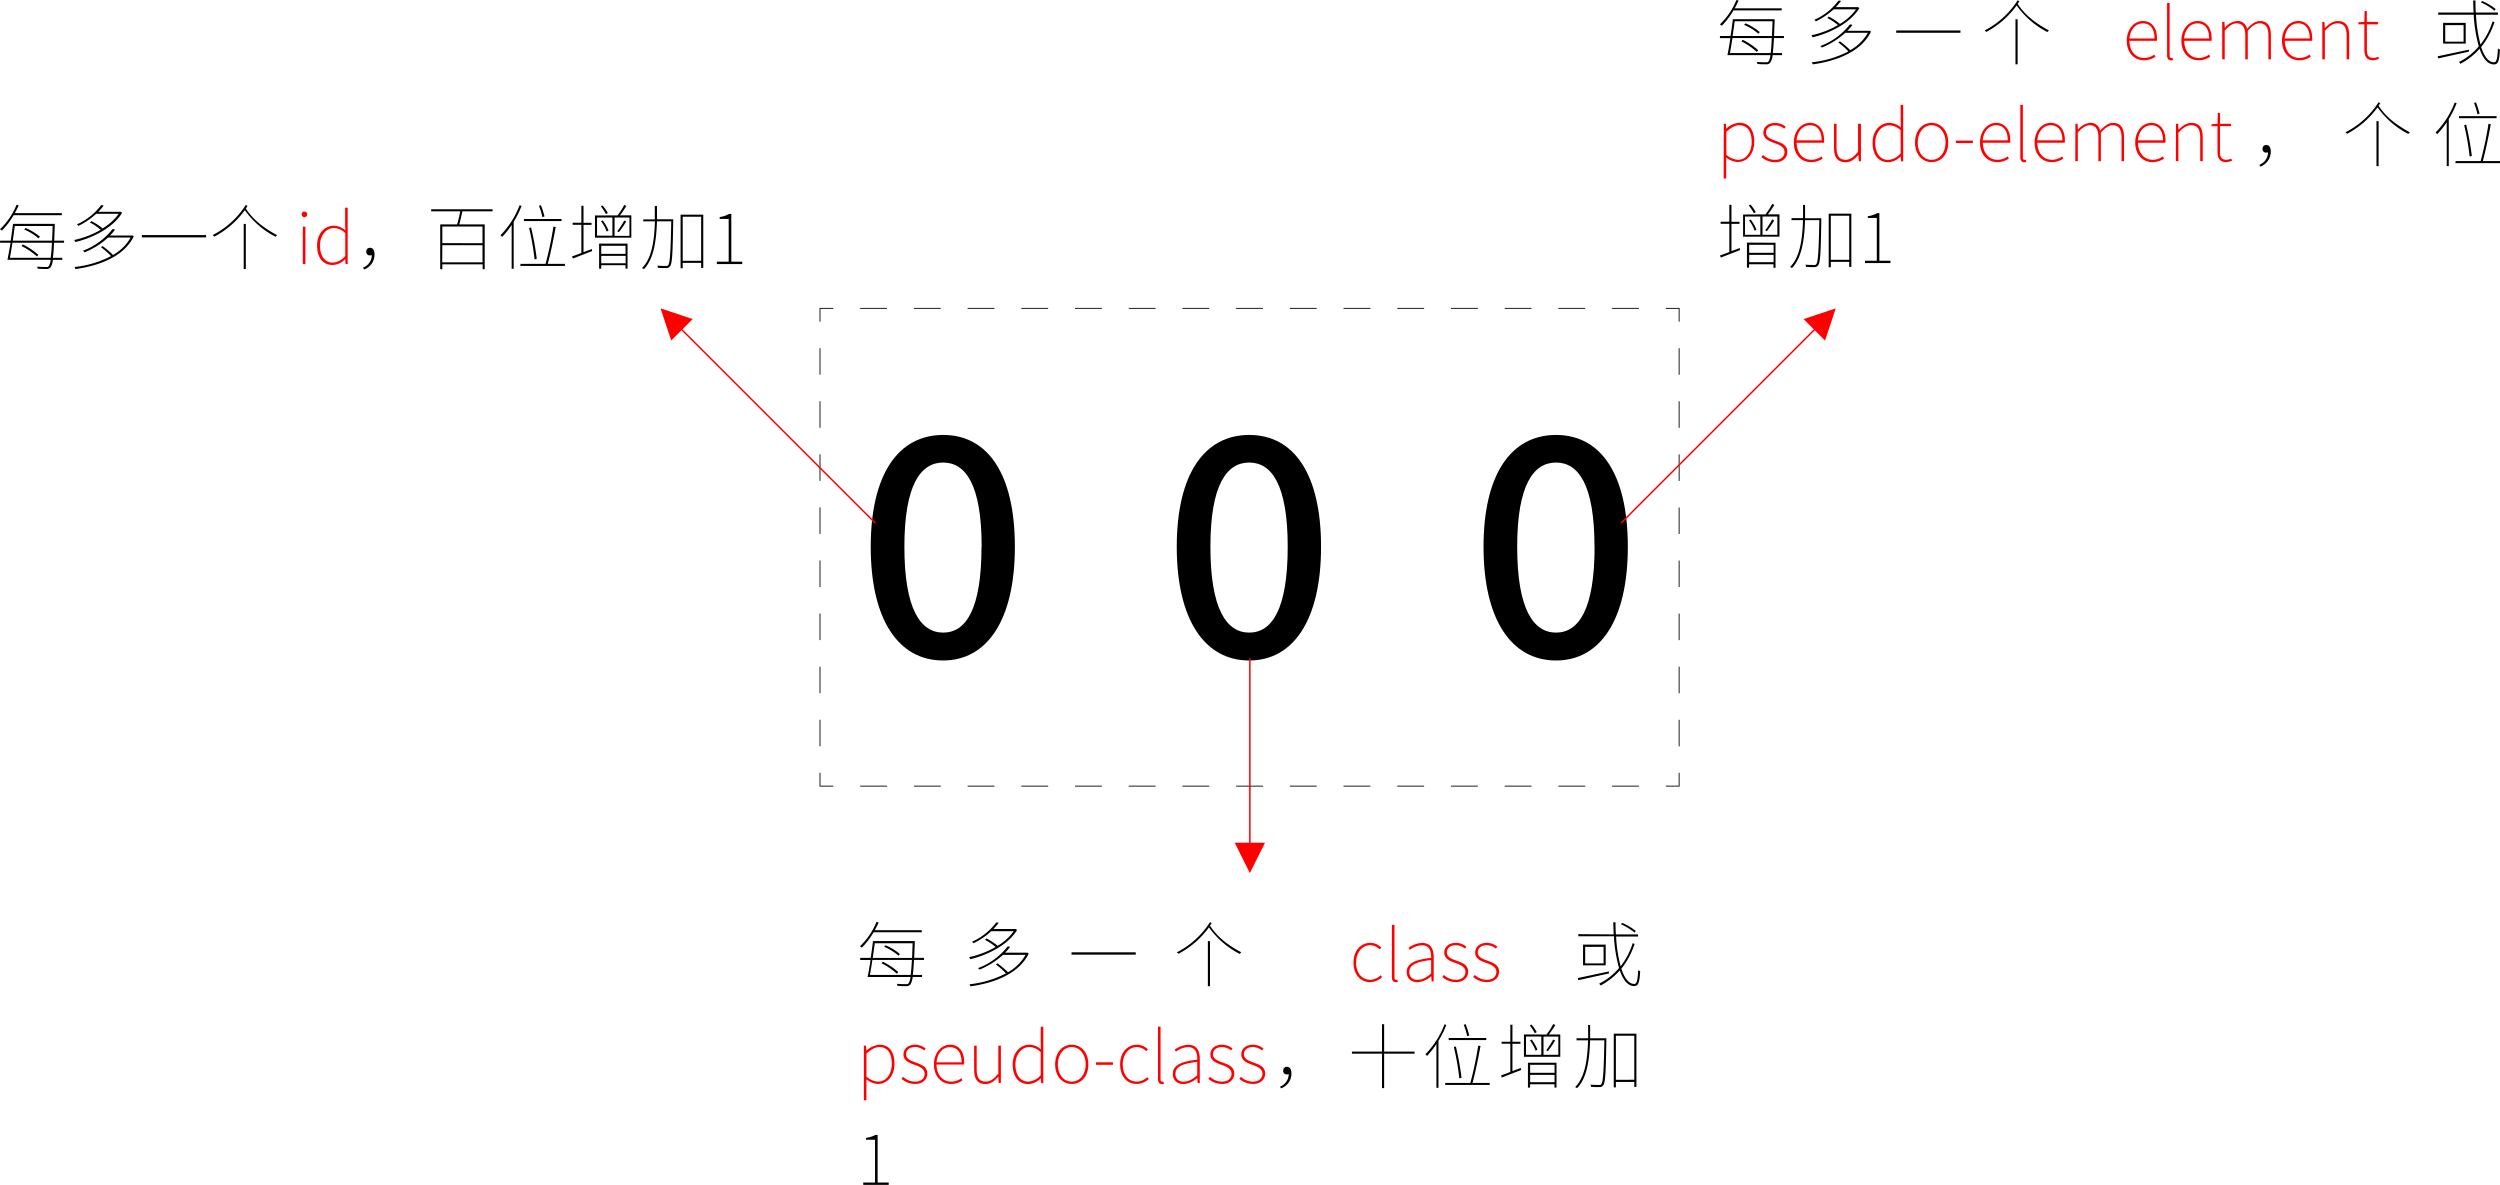 <svg id="图层_1" data-name="图层 1" xmlns="http://www.w3.org/2000/svg" viewBox="0 0 797.81 378.12"><defs><style>.cls-1,.cls-2,.cls-3,.cls-4{fill:none;}.cls-1,.cls-2,.cls-3{stroke:#000;stroke-miterlimit:10;stroke-width:0.28px;}.cls-2{stroke-dasharray:8.57 8.57;}.cls-3{stroke-dasharray:8.47 8.47;}.cls-4{stroke:red;stroke-miterlimit:8;stroke-width:0.48px;}.cls-5,.cls-6{fill:red;}.cls-5{fill-rule:evenodd;}</style></defs><title>CSS优先级计算规则</title><polyline class="cls-1" points="261.68 102.66 261.68 98.4 265.93 98.4"/><line class="cls-2" x1="274.5" y1="98.4" x2="527.32" y2="98.4"/><polyline class="cls-1" points="531.6 98.4 535.85 98.4 535.85 102.66"/><line class="cls-3" x1="535.85" y1="111.12" x2="535.85" y2="242.39"/><polyline class="cls-1" points="535.85 246.62 535.85 250.87 531.6 250.87"/><line class="cls-2" x1="523.03" y1="250.87" x2="270.22" y2="250.87"/><polyline class="cls-1" points="265.93 250.87 261.68 250.87 261.68 246.62"/><line class="cls-3" x1="261.68" y1="238.15" x2="261.68" y2="106.89"/><path d="M279,175.49c0-23.31,8.9-35.7,23.12-35.7S325,152.18,325,175.49s-8.81,36.28-22.93,36.28S279,198.9,279,175.49Zm35.4,0c0-19.83-5.12-26.89-12.28-26.89s-12.38,7.06-12.38,26.89,5.12,27.38,12.38,27.38S314.35,195.42,314.35,175.49Z" transform="translate(-1.13 -0.99)"/><path d="M376.66,175.49c0-23.31,8.9-35.7,23.12-35.7s22.93,12.39,22.93,35.7-8.81,36.28-22.93,36.28S376.66,198.9,376.66,175.49Zm35.41,0c0-19.83-5.13-26.89-12.29-26.89s-12.38,7.06-12.38,26.89,5.12,27.38,12.38,27.38S412.07,195.42,412.07,175.49Z" transform="translate(-1.13 -0.99)"/><path d="M474.56,175.49c0-23.31,8.9-35.7,23.13-35.7s22.92,12.39,22.92,35.7-8.8,36.28-22.92,36.28S474.56,198.9,474.56,175.49Zm35.41,0c0-19.83-5.13-26.89-12.28-26.89s-12.39,7.06-12.39,26.89,5.13,27.38,12.39,27.38S510,195.42,510,175.49Z" transform="translate(-1.13 -0.99)"/><line class="cls-4" x1="398.86" y1="210.05" x2="398.86" y2="270.54"/><polygon class="cls-5" points="403.7 268.93 398.86 278.61 394.03 268.93 403.7 268.93 403.7 268.93"/><path d="M7.09,66.5A22.72,22.72,0,0,1,5.86,69h15v.66H5.48a24.26,24.26,0,0,1-3.74,4.91c-.13-.09-.43-.32-.61-.43a22.59,22.59,0,0,0,5.28-7.79ZM4.55,77.8c.27-1.88.54-3.8.73-5.37H18.61s0,.37,0,.5l-.18,4.87h3.15v.66h-3.2c-.09,2.08-.22,3.64-.36,4.8H21v.65h-3a5.33,5.33,0,0,1-.72,2.38,1.59,1.59,0,0,1-1.34.54c-.59,0-1.72,0-2.8-.11a1.69,1.69,0,0,0-.19-.63c1.27.09,2.47.11,2.9.11s.64,0,.84-.29a4.42,4.42,0,0,0,.61-2L4,83.89H3.51c.29-1.4.63-3.37,1-5.43H1.15V77.8Zm13.16.66H5.09c-.27,1.79-.54,3.48-.79,4.8h13C17.48,82.13,17.59,80.56,17.71,78.46ZM5.86,73.11,5.21,77.8H17.75l.18-4.69ZM8.42,79a21.77,21.77,0,0,1,4.92,3.29l-.41.56A22.14,22.14,0,0,0,8,79.5Zm.89-5.25a18.21,18.21,0,0,1,4.57,2.78l-.45.53a18.26,18.26,0,0,0-4.58-2.83Z" transform="translate(-1.13 -0.99)"/><path d="M34.21,66.59a18.31,18.31,0,0,1-1.7,2h7l.16,0,.43.31c-2.87,4.85-9.67,8.11-14.92,9.33a2.25,2.25,0,0,0-.39-.65,29.54,29.54,0,0,0,8.47-3.24A16.25,16.25,0,0,0,29.84,72l.45-.45a17.14,17.14,0,0,1,3.56,2.33A16.62,16.62,0,0,0,39,69.22H31.83a23.65,23.65,0,0,1-5.66,3.85,2.53,2.53,0,0,0-.5-.48,19.6,19.6,0,0,0,7.75-6.16Zm3.64,7.68a19.83,19.83,0,0,1-1.6,1.88h7l.16-.05.41.32c-3.15,6.52-11.24,9.42-18.6,10.44a2.48,2.48,0,0,0-.31-.66,32.65,32.65,0,0,0,11.66-3.49,24.55,24.55,0,0,0-3.24-2.85l.54-.34a28.07,28.07,0,0,1,3.33,2.83,14.69,14.69,0,0,0,5.62-5.55h-7.2a24.92,24.92,0,0,1-7.5,4.71A2.32,2.32,0,0,0,27.6,81a21.62,21.62,0,0,0,9.46-6.93Z" transform="translate(-1.13 -0.99)"/><path d="M66.9,76v.75H46.41V76Z" transform="translate(-1.13 -0.99)"/><path d="M80.12,66.7l-.54.84c2.24,3.47,5.54,6.12,10,8.49a2.06,2.06,0,0,0-.5.52,27.27,27.27,0,0,1-9.82-8.49,28.52,28.52,0,0,1-9.74,8.45A4,4,0,0,0,69,76a27.1,27.1,0,0,0,10.57-9.6Zm-.54,5.76V86.83H78.9V72.46Z" transform="translate(-1.13 -0.99)"/><path class="cls-6" d="M97.39,69.38a.81.81,0,0,1,.82-.86.89.89,0,1,1-.82.86Zm.38,3.94h.82V85.25h-.82Z" transform="translate(-1.13 -0.99)"/><path class="cls-6" d="M102.32,79.32c0-3.85,2.45-6.3,5.35-6.3a5.62,5.62,0,0,1,3.67,1.5l-.07-2.25v-5h.81v18h-.67l-.12-1.58h0a5.74,5.74,0,0,1-4,1.87C104.27,85.54,102.32,83.35,102.32,79.32Zm9,3.42V75.4a5.21,5.21,0,0,0-3.65-1.63c-2.51,0-4.43,2.47-4.43,5.55,0,3.26,1.49,5.48,4.14,5.48A5.7,5.7,0,0,0,111.27,82.74Z" transform="translate(-1.13 -0.99)"/><path d="M117,86.4a4.36,4.36,0,0,0,2.79-4,1.46,1.46,0,0,1-.54.09,1.09,1.09,0,0,1-1.23-1.2,1.13,1.13,0,0,1,1.2-1.22c.93,0,1.43.83,1.43,2.1A5.05,5.05,0,0,1,117.3,87Z" transform="translate(-1.13 -0.99)"/><path d="M147,72.61a38.81,38.81,0,0,0,1-4.18h-9.27v-.66h19.59v.66H148.7c-.3,1.35-.66,3-1,4.18h8.11V86.9h-.66V85.34H142.29V86.9h-.68V72.61Zm8.11,6V73.29H142.29v5.28Zm-12.86,6.09h12.86V79.23H142.29Z" transform="translate(-1.13 -0.99)"/><path d="M167.58,66.7a30.8,30.8,0,0,1-2.52,5.08v15h-.65v-14a25.21,25.21,0,0,1-3.06,3.82,2.79,2.79,0,0,0-.5-.54,27.54,27.54,0,0,0,6.09-9.56Zm7.65,18.5a108.88,108.88,0,0,0,2.51-11.91l.73.16c-.64,3.56-1.65,8.54-2.54,11.75h5.48v.66h-14.2V85.2Zm5.1-14.33v.66h-12v-.66Zm-9.72,2.7a89.73,89.73,0,0,1,1.81,10l-.7.2a79.23,79.23,0,0,0-1.74-10Zm3.13-7.11a28.42,28.42,0,0,1,1.15,3.6l-.66.22a24.38,24.38,0,0,0-1.11-3.62Z" transform="translate(-1.13 -0.99)"/><path d="M186.66,81.72v-9h-2.78v-.66h2.78V66.66h.68v5.43h2.56v.66h-2.56v8.7l2.65-1,.11.65-6.16,2.4-.25-.68C184.51,82.53,185.55,82.15,186.66,81.72Zm11.55-12a22.07,22.07,0,0,0,2.15-3.35l.66.34c-.61,1-1.38,2.15-2.06,3h3.64v7.13H191V69.76Zm-6.55,6.48h4.9V70.42h-4.9Zm9.74,2.53v8h-.65V85.63H193v1.09h-.68v-8Zm-8-12.18a12.28,12.28,0,0,1,1.7,2.42l-.61.34a16.26,16.26,0,0,0-1.63-2.51Zm.07,4.78a12.83,12.83,0,0,1,1.86,3.26l-.59.29a13.25,13.25,0,0,0-1.81-3.32ZM200.75,82V79.43H193V82ZM193,85h7.79V82.65H193Zm4.25-8.74H202V70.42h-4.74Zm3.72-4.58a30.42,30.42,0,0,1-2.34,3.4l-.52-.27a23.65,23.65,0,0,0,2.22-3.44Z" transform="translate(-1.13 -0.99)"/><path d="M210.79,66.73l0,4.23h5.18v.5c-.16,10.46-.31,13.59-1,14.49a1.35,1.35,0,0,1-1.24.59,24.09,24.09,0,0,1-2.65-.09,1.53,1.53,0,0,0-.2-.68c1.22.09,2.35.09,2.76.09a.72.72,0,0,0,.75-.29c.54-.7.77-4.06.95-13.95h-4.55c-.21,6.16-1,12-4.17,15.26a4.4,4.4,0,0,0-.61-.34c3.17-3.12,3.94-8.92,4.12-14.92H206.4V71h3.69c0-1.4,0-2.83,0-4.23Zm14.77,2.76v17h-.68V84.87H219v1.74h-.68V69.49Zm-.68,14.72V70.15H219V84.21Z" transform="translate(-1.13 -0.99)"/><path d="M229.89,84.5h3.78V70.85H230.8v-.59a8.57,8.57,0,0,0,3-1h.71V84.5H238v.75h-8.11Z" transform="translate(-1.13 -0.99)"/><path d="M281.53,295.36a24.69,24.69,0,0,1-1.23,2.47h15v.66H279.92a24.26,24.26,0,0,1-3.74,4.91c-.13-.09-.43-.32-.61-.43a22.63,22.63,0,0,0,5.28-7.79ZM279,306.66c.27-1.88.54-3.8.72-5.36h13.34s0,.36,0,.49l-.18,4.87H296v.66h-3.2c-.09,2.08-.22,3.64-.36,4.8h2.94v.66h-3a5.32,5.32,0,0,1-.72,2.37,1.62,1.62,0,0,1-1.34.55c-.59,0-1.72,0-2.81-.12a1.5,1.5,0,0,0-.18-.63c1.27.09,2.47.11,2.9.11s.64,0,.84-.29a4.31,4.31,0,0,0,.61-2l-13.27,0H278c.29-1.4.63-3.37.95-5.43h-3.31v-.66Zm13.16.66H279.53c-.27,1.79-.54,3.49-.79,4.8h13C291.92,311,292,309.42,292.15,307.32ZM280.3,302l-.65,4.68h12.54l.18-4.68Zm2.56,5.9a21.77,21.77,0,0,1,4.92,3.29l-.41.56a22.48,22.48,0,0,0-4.94-3.37Zm.89-5.25a18.22,18.22,0,0,1,4.57,2.79l-.45.52a18.26,18.26,0,0,0-4.58-2.83Z" transform="translate(-1.13 -0.99)"/><path d="M319.85,295.45a17.26,17.26,0,0,1-1.69,2h6.95l.16,0,.43.32c-2.88,4.84-9.67,8.1-14.93,9.32a2.36,2.36,0,0,0-.38-.65,29.76,29.76,0,0,0,8.47-3.24,16.18,16.18,0,0,0-3.38-2.26l.46-.46a17.76,17.76,0,0,1,3.55,2.34,16.66,16.66,0,0,0,5.14-4.67h-7.15a24.06,24.06,0,0,1-5.66,3.85,2.84,2.84,0,0,0-.5-.48,19.63,19.63,0,0,0,7.74-6.16Zm3.65,7.68a18.81,18.81,0,0,1-1.61,1.88h6.95L329,305l.41.32c-3.15,6.52-11.23,9.42-18.59,10.44a2.51,2.51,0,0,0-.32-.66,32.72,32.72,0,0,0,11.66-3.48,24.46,24.46,0,0,0-3.23-2.86l.54-.34a30.87,30.87,0,0,1,3.33,2.83,14.57,14.57,0,0,0,5.61-5.54h-7.2a25.26,25.26,0,0,1-7.49,4.71,2.72,2.72,0,0,0-.48-.48,21.64,21.64,0,0,0,9.47-6.93Z" transform="translate(-1.13 -0.99)"/><path d="M363.57,304.9v.74H343.08v-.74Z" transform="translate(-1.13 -0.99)"/><path d="M387.81,295.57l-.54.83c2.24,3.47,5.55,6.12,10,8.5a1.77,1.77,0,0,0-.5.52,27.42,27.42,0,0,1-9.83-8.49,28.4,28.4,0,0,1-9.74,8.44,3.39,3.39,0,0,0-.52-.47,27.16,27.16,0,0,0,10.58-9.61Zm-.54,5.75V315.7h-.68V301.32Z" transform="translate(-1.13 -0.99)"/><path class="cls-6" d="M433.07,308.18c0-4,2.49-6.3,5.37-6.3a4.88,4.88,0,0,1,3.49,1.5l-.52.59a4.29,4.29,0,0,0-3-1.34c-2.54,0-4.51,2.27-4.51,5.55s1.79,5.48,4.51,5.48a4.88,4.88,0,0,0,3.31-1.43l.47.59a5.66,5.66,0,0,1-3.8,1.59C435.38,314.41,433.07,312.12,433.07,308.18Z" transform="translate(-1.13 -0.99)"/><path class="cls-6" d="M445.32,312.78V296.13h.82v16.78c0,.5.18.75.49.75a1.85,1.85,0,0,0,.43-.05l.16.71a2.66,2.66,0,0,1-.68.09C445.77,314.41,445.32,313.93,445.32,312.78Z" transform="translate(-1.13 -0.99)"/><path class="cls-6" d="M450.05,311.17c0-2.65,2.42-3.9,7.79-4.51.07-1.92-.43-4-2.9-4a6.49,6.49,0,0,0-3.89,1.45l-.41-.66a7.8,7.8,0,0,1,4.35-1.54c2.81,0,3.67,2.09,3.67,4.51v7.72H458l-.12-1.58h-.06a7.21,7.21,0,0,1-4.31,1.88C451.64,314.41,450.05,313.43,450.05,311.17Zm7.79.47v-4.28c-5.18.57-6.95,1.77-6.95,3.79a2.36,2.36,0,0,0,2.67,2.51C455,313.66,456.28,313,457.84,311.64Z" transform="translate(-1.13 -0.99)"/><path class="cls-6" d="M461.39,312.78l.52-.66a5.54,5.54,0,0,0,3.88,1.54c2,0,3-1.16,3-2.51,0-1.57-1.59-2.27-3-2.77-1.81-.65-3.76-1.33-3.76-3.39,0-1.66,1.29-3.11,3.76-3.11a5.28,5.28,0,0,1,3.31,1.23l-.48.61a4.54,4.54,0,0,0-2.88-1.09c-2,0-2.87,1.13-2.87,2.31,0,1.43,1.36,2,2.78,2.52,1.91.72,4,1.31,4,3.64,0,1.77-1.39,3.31-3.9,3.31A6.86,6.86,0,0,1,461.39,312.78Z" transform="translate(-1.13 -0.99)"/><path class="cls-6" d="M471.26,312.78l.52-.66a5.54,5.54,0,0,0,3.88,1.54c2,0,3-1.16,3-2.51,0-1.57-1.59-2.27-3-2.77-1.81-.65-3.76-1.33-3.76-3.39,0-1.66,1.29-3.11,3.76-3.11a5.28,5.28,0,0,1,3.31,1.23l-.48.61a4.54,4.54,0,0,0-2.88-1.09c-2,0-2.87,1.13-2.87,2.31,0,1.43,1.36,2,2.78,2.52,1.91.72,4,1.31,4,3.64,0,1.77-1.38,3.31-3.9,3.31A6.86,6.86,0,0,1,471.26,312.78Z" transform="translate(-1.13 -0.99)"/><path d="M514.54,311l.05.64c-3.56.77-7.27,1.6-9.78,2.15l-.16-.68Zm1.56-11.82c-.06-1.24-.11-2.53-.13-3.87h.72c0,1.34,0,2.63.12,3.87h7.06v.68h-7a44.53,44.53,0,0,0,1.45,9.51,23.88,23.88,0,0,0,3.83-7.36l.63.18a24.89,24.89,0,0,1-4.24,7.93c1,3.1,2.43,4.87,4.13,4.87.81,0,1.08-1.2,1.24-4.39a1.81,1.81,0,0,0,.64.31c-.19,3.53-.55,4.76-1.91,4.76-2,0-3.51-1.86-4.59-5a21.57,21.57,0,0,1-6.12,4.8c-.09-.14-.34-.41-.47-.57a19.81,19.81,0,0,0,6.34-5,46.6,46.6,0,0,1-1.63-10.12H504.81v-.68Zm-2.55,3.26v6.61h-7.23v-6.61Zm-6.55,6h5.87v-5.28H507Zm11.8-12.93a18.16,18.16,0,0,1,4.35,2.56l-.39.54a18.68,18.68,0,0,0-4.35-2.67Z" transform="translate(-1.13 -0.99)"/><path class="cls-6" d="M276.82,334.68h.68l.13,1.54h.05a7,7,0,0,1,4.1-1.83c3.23,0,4.8,2.4,4.8,6.09,0,4-2.45,6.43-5.3,6.43a6.37,6.37,0,0,1-3.65-1.5v6.71h-.81Zm8.9,5.8c0-3-1.09-5.35-4-5.35-1.23,0-2.56.75-4.08,2.06v7.36a6.07,6.07,0,0,0,3.71,1.61C283.88,346.16,285.72,343.81,285.72,340.48Z" transform="translate(-1.13 -0.99)"/><path class="cls-6" d="M288.81,345.28l.52-.66a5.54,5.54,0,0,0,3.88,1.54c2,0,3-1.15,3-2.51,0-1.57-1.59-2.27-3-2.77-1.81-.65-3.76-1.33-3.76-3.39,0-1.66,1.29-3.1,3.76-3.1a5.27,5.27,0,0,1,3.31,1.22l-.48.61a4.54,4.54,0,0,0-2.88-1.09c-2,0-2.87,1.13-2.87,2.31,0,1.43,1.36,2,2.78,2.52,1.91.72,4,1.31,4,3.64,0,1.77-1.39,3.31-3.9,3.31A6.86,6.86,0,0,1,288.81,345.28Z" transform="translate(-1.13 -0.99)"/><path class="cls-6" d="M299.18,340.68c0-3.89,2.49-6.29,5.14-6.29s4.51,2,4.51,5.5a4.74,4.74,0,0,1-.05.81H300c0,3.15,1.84,5.46,4.64,5.46a5.35,5.35,0,0,0,3.29-1.09l.36.71a6.5,6.5,0,0,1-3.69,1.13C301.63,346.91,299.18,344.58,299.18,340.68ZM308,340c0-3.24-1.48-4.83-3.72-4.83s-4,1.81-4.28,4.83Z" transform="translate(-1.13 -0.99)"/><path class="cls-6" d="M312,342.36v-7.68h.81v7.59c0,2.62.84,3.89,2.85,3.89,1.48,0,2.59-.79,4.06-2.56v-8.92h.81v11.93h-.7l-.09-2h-.05c-1.2,1.38-2.44,2.33-4.09,2.33C313.15,346.91,312,345.46,312,342.36Z" transform="translate(-1.13 -0.99)"/><path class="cls-6" d="M324.31,340.68c0-3.85,2.45-6.29,5.34-6.29a5.59,5.59,0,0,1,3.67,1.49l-.07-2.24v-5h.82v18h-.68l-.11-1.58h0a5.7,5.7,0,0,1-4,1.88C326.26,346.91,324.31,344.71,324.31,340.68Zm8.94,3.42v-7.34a5.25,5.25,0,0,0-3.64-1.63c-2.51,0-4.44,2.47-4.44,5.55,0,3.26,1.5,5.48,4.14,5.48A5.68,5.68,0,0,0,333.25,344.1Z" transform="translate(-1.13 -0.99)"/><path class="cls-6" d="M337.85,340.68c0-4,2.44-6.29,5.3-6.29s5.3,2.28,5.3,6.29-2.45,6.23-5.3,6.23S337.85,344.62,337.85,340.68Zm9.76,0c0-3.28-1.93-5.55-4.46-5.55s-4.44,2.27-4.44,5.55,1.9,5.48,4.44,5.48S347.61,343.94,347.61,340.68Z" transform="translate(-1.13 -0.99)"/><path class="cls-6" d="M350.89,340h5.41v.8h-5.41Z" transform="translate(-1.13 -0.99)"/><path class="cls-6" d="M358.59,340.68c0-4,2.49-6.29,5.36-6.29a4.86,4.86,0,0,1,3.49,1.49l-.52.59a4.25,4.25,0,0,0-3-1.34c-2.53,0-4.5,2.27-4.5,5.55s1.79,5.48,4.5,5.48a4.86,4.86,0,0,0,3.31-1.43l.48.59a5.71,5.71,0,0,1-3.81,1.59C360.9,346.91,358.59,344.62,358.59,340.68Z" transform="translate(-1.13 -0.99)"/><path class="cls-6" d="M370.68,345.28V328.63h.81v16.78c0,.5.18.75.5.75a2.29,2.29,0,0,0,.43,0l.16.7a2.73,2.73,0,0,1-.68.09C371.13,346.91,370.68,346.43,370.68,345.28Z" transform="translate(-1.13 -0.99)"/><path class="cls-6" d="M375.41,343.67c0-2.65,2.42-3.9,7.79-4.51.06-1.92-.43-4-2.9-4a6.52,6.52,0,0,0-3.9,1.45l-.4-.66a7.76,7.76,0,0,1,4.34-1.53c2.81,0,3.67,2.08,3.67,4.5v7.72h-.68l-.11-1.58h-.07a7.18,7.18,0,0,1-4.3,1.88C377,346.91,375.41,345.93,375.41,343.67Zm7.79.48v-4.28c-5.19.56-6.95,1.76-6.95,3.78a2.36,2.36,0,0,0,2.67,2.51C380.34,346.16,381.63,345.48,383.2,344.15Z" transform="translate(-1.13 -0.99)"/><path class="cls-6" d="M386.75,345.28l.52-.66a5.53,5.53,0,0,0,3.87,1.54c2,0,3-1.15,3-2.51,0-1.57-1.58-2.27-3-2.77-1.81-.65-3.75-1.33-3.75-3.39,0-1.66,1.29-3.1,3.75-3.1a5.27,5.27,0,0,1,3.31,1.22l-.48.61a4.54,4.54,0,0,0-2.87-1.09c-2,0-2.88,1.13-2.88,2.31,0,1.43,1.36,2,2.79,2.52,1.9.72,4,1.31,4,3.64,0,1.77-1.38,3.31-3.89,3.31A6.84,6.84,0,0,1,386.75,345.28Z" transform="translate(-1.13 -0.99)"/><path class="cls-6" d="M396.62,345.28l.52-.66a5.53,5.53,0,0,0,3.87,1.54c2,0,3-1.15,3-2.51,0-1.57-1.58-2.27-3-2.77-1.81-.65-3.75-1.33-3.75-3.39,0-1.66,1.29-3.1,3.75-3.1a5.27,5.27,0,0,1,3.31,1.22l-.48.61a4.54,4.54,0,0,0-2.87-1.09c-2,0-2.88,1.13-2.88,2.31,0,1.43,1.36,2,2.79,2.52,1.9.72,4,1.31,4,3.64,0,1.77-1.38,3.31-3.89,3.31A6.84,6.84,0,0,1,396.62,345.28Z" transform="translate(-1.13 -0.99)"/><path d="M409.62,347.77a4.39,4.39,0,0,0,2.78-4,1.46,1.46,0,0,1-.54.09,1.09,1.09,0,0,1-1.22-1.2,1.13,1.13,0,0,1,1.2-1.22c.93,0,1.42.84,1.42,2.11a5,5,0,0,1-3.35,4.77Z" transform="translate(-1.13 -0.99)"/><path d="M442.84,327.84v8.74h9.72v.66h-9.72v11h-.68v-11h-9.6v-.66h9.6v-8.74Z" transform="translate(-1.13 -0.99)"/><path d="M462.69,328.07a31.05,31.05,0,0,1-2.51,5.07v15h-.66v-14a25.78,25.78,0,0,1-3,3.83,2.83,2.83,0,0,0-.5-.55,27.59,27.59,0,0,0,6.09-9.55Zm7.66,18.5a109.88,109.88,0,0,0,2.51-11.91l.73.16c-.64,3.55-1.66,8.53-2.54,11.75h5.48v.65h-14.2v-.65Zm5.09-14.34v.66h-12v-.66Zm-9.71,2.7a92.12,92.12,0,0,1,1.81,10l-.7.21a79.85,79.85,0,0,0-1.75-10Zm3.12-7.11a30.89,30.89,0,0,1,1.16,3.6l-.66.23a24.48,24.48,0,0,0-1.11-3.63Z" transform="translate(-1.13 -0.99)"/><path d="M483.11,343.08v-9h-2.78v-.65h2.78V328h.68v5.44h2.56v.65h-2.56v8.7l2.65-1,.12.66-6.16,2.4-.25-.68C481,343.9,482,343.51,483.11,343.08Zm11.55-11.95a20.7,20.7,0,0,0,2.15-3.36l.66.34c-.61,1-1.38,2.15-2.06,3h3.64v7.13H487.46v-7.13Zm-6.54,6.47H493v-5.82h-4.89Zm9.73,2.54v7.94h-.65V347h-7.79v1.08h-.68v-7.94Zm-8-12.19a11.56,11.56,0,0,1,1.69,2.43l-.61.34a16,16,0,0,0-1.63-2.52Zm.06,4.78a12.25,12.25,0,0,1,1.86,3.26l-.59.3a13,13,0,0,0-1.81-3.33Zm7.32,10.62v-2.56h-7.79v2.56Zm-7.79,3h7.79V344h-7.79Zm4.26-8.74h4.73v-5.82h-4.73Zm3.71-4.57a31.19,31.19,0,0,1-2.33,3.39l-.52-.27a23.41,23.41,0,0,0,2.22-3.44Z" transform="translate(-1.13 -0.99)"/><path d="M508.58,328.09l0,4.24h5.18v.49c-.16,10.46-.32,13.59-1,14.5a1.34,1.34,0,0,1-1.24.58,21.77,21.77,0,0,1-2.65-.09,1.46,1.46,0,0,0-.21-.68c1.23.09,2.36.09,2.77.09a.69.69,0,0,0,.74-.29c.55-.7.77-4.05.95-13.95h-4.55c-.2,6.16-.95,12-4.16,15.26a4.4,4.4,0,0,0-.61-.34c3.17-3.12,3.94-8.92,4.12-14.92h-3.67v-.65h3.69c0-1.41,0-2.84,0-4.24Zm14.77,2.76v17h-.68v-1.58H516.8V348h-.68V330.85Zm-.68,14.72V331.51H516.8v14.06Z" transform="translate(-1.13 -0.99)"/><path d="M276.59,378.37h3.78V364.71H277.5v-.59a8.64,8.64,0,0,0,3-.95h.7v15.2h3.54v.74h-8.11Z" transform="translate(-1.13 -0.99)"/><path d="M555.94,1.17a24.62,24.62,0,0,1-1.22,2.47h15V4.3H554.33a24.26,24.26,0,0,1-3.74,4.91c-.13-.09-.42-.32-.61-.43A22.5,22.5,0,0,0,555.26,1Zm-2.54,11.3c.27-1.88.55-3.8.73-5.36h13.33s0,.36,0,.49l-.18,4.87h3.15v.66h-3.19c-.09,2.08-.23,3.64-.37,4.8h2.95v.66h-3a5.29,5.29,0,0,1-.73,2.37,1.61,1.61,0,0,1-1.34.55c-.58,0-1.72,0-2.8-.12a1.87,1.87,0,0,0-.18-.63c1.26.09,2.46.11,2.89.11s.64,0,.84-.29a4.31,4.31,0,0,0,.61-2l-13.27,0h-.45c.3-1.4.64-3.37.95-5.43H550v-.66Zm13.16.66H554c-.28,1.79-.55,3.49-.8,4.8h13C566.33,16.8,566.45,15.23,566.56,13.13ZM554.72,7.78l-.66,4.69H566.6l.19-4.69Zm2.56,5.91A21.92,21.92,0,0,1,562.19,17l-.41.56a22.48,22.48,0,0,0-4.94-3.37Zm.88-5.25a18.22,18.22,0,0,1,4.57,2.79l-.45.52a18.18,18.18,0,0,0-4.57-2.83Z" transform="translate(-1.13 -0.99)"/><path d="M588.65,1.26a17.26,17.26,0,0,1-1.69,2h6.95l.16,0,.43.31c-2.88,4.85-9.67,8.11-14.93,9.33a2.64,2.64,0,0,0-.38-.65,29.76,29.76,0,0,0,8.47-3.24,16.18,16.18,0,0,0-3.38-2.26l.46-.46a17.74,17.74,0,0,1,3.55,2.33,16.51,16.51,0,0,0,5.14-4.66h-7.15a23.93,23.93,0,0,1-5.67,3.85,2.78,2.78,0,0,0-.49-.48,19.63,19.63,0,0,0,7.74-6.16Zm3.65,7.68a18.81,18.81,0,0,1-1.61,1.88h6.95l.16-.05.41.32c-3.15,6.52-11.23,9.42-18.59,10.44a2.87,2.87,0,0,0-.32-.66A32.72,32.72,0,0,0,591,17.39a24,24,0,0,0-3.24-2.86l.55-.34A30.87,30.87,0,0,1,591.6,17a14.64,14.64,0,0,0,5.61-5.54H590a25.26,25.26,0,0,1-7.49,4.71,2.72,2.72,0,0,0-.48-.48,21.64,21.64,0,0,0,9.47-6.93Z" transform="translate(-1.13 -0.99)"/><path d="M626.76,10.71v.74h-20.5v-.74Z" transform="translate(-1.13 -0.99)"/><path d="M645.57,1.38l-.55.83c2.24,3.47,5.55,6.12,10,8.5a1.77,1.77,0,0,0-.5.52,27.34,27.34,0,0,1-9.83-8.5A28.38,28.38,0,0,1,635,11.18a3.48,3.48,0,0,0-.53-.47A27.16,27.16,0,0,0,645,1.1ZM645,7.13V21.51h-.68V7.13Z" transform="translate(-1.13 -0.99)"/><path class="cls-6" d="M679.84,14c0-3.9,2.49-6.3,5.14-6.3s4.5,2,4.5,5.51a6,6,0,0,1,0,.81H680.7c0,3.15,1.83,5.46,4.64,5.46a5.29,5.29,0,0,0,3.28-1.09l.36.7a6.4,6.4,0,0,1-3.69,1.14C682.28,20.22,679.84,17.88,679.84,14Zm8.85-.73c0-3.23-1.47-4.82-3.71-4.82s-4,1.81-4.28,4.82Z" transform="translate(-1.13 -0.99)"/><path class="cls-6" d="M692.7,18.59V1.94h.81V18.72c0,.5.18.75.5.75a1.85,1.85,0,0,0,.43,0l.16.71a2.73,2.73,0,0,1-.68.09C693.15,20.22,692.7,19.74,692.7,18.59Z" transform="translate(-1.13 -0.99)"/><path class="cls-6" d="M697.27,14c0-3.9,2.49-6.3,5.14-6.3s4.5,2,4.5,5.51a6,6,0,0,1,0,.81h-8.74c0,3.15,1.83,5.46,4.64,5.46a5.29,5.29,0,0,0,3.28-1.09l.37.7a6.46,6.46,0,0,1-3.7,1.14C699.71,20.22,697.27,17.88,697.27,14Zm8.85-.73c0-3.23-1.47-4.82-3.71-4.82s-4,1.81-4.28,4.82Z" transform="translate(-1.13 -0.99)"/><path class="cls-6" d="M710.29,8H711l.14,1.9h0a5.55,5.55,0,0,1,3.78-2.2,3,3,0,0,1,3.28,2.5c1.4-1.54,2.74-2.5,4.1-2.5,2.33,0,3.53,1.48,3.53,4.56v7.67h-.79V12.36c0-2.63-.91-3.92-2.83-3.92-1.18,0-2.36.79-3.76,2.36v9.12h-.79V12.36c0-2.63-.89-3.92-2.81-3.92-1.16,0-2.4.79-3.76,2.36v9.12h-.81Z" transform="translate(-1.13 -0.99)"/><path class="cls-6" d="M729.37,14c0-3.9,2.49-6.3,5.14-6.3s4.5,2,4.5,5.51a6,6,0,0,1,0,.81h-8.74c0,3.15,1.83,5.46,4.64,5.46a5.29,5.29,0,0,0,3.28-1.09l.37.7a6.45,6.45,0,0,1-3.69,1.14C731.81,20.22,729.37,17.88,729.37,14Zm8.85-.73c0-3.23-1.47-4.82-3.71-4.82s-4,1.81-4.28,4.82Z" transform="translate(-1.13 -0.99)"/><path class="cls-6" d="M742.23,8h.68l.13,1.9h.05c1.22-1.24,2.46-2.2,4.12-2.2,2.44,0,3.6,1.48,3.6,4.56v7.67H750V12.36c0-2.63-.83-3.92-2.87-3.92-1.47,0-2.56.79-4.08,2.36v9.12h-.81Z" transform="translate(-1.13 -0.99)"/><path class="cls-6" d="M755.65,16.75v-8h-1.9V8.1l1.9-.11.09-3.49h.7V8H760v.75h-3.54v8.12c0,1.54.34,2.61,2.09,2.61a3.93,3.93,0,0,0,1.51-.39l.28.68a7.07,7.07,0,0,1-1.86.46C756.24,20.22,755.65,18.83,755.65,16.75Z" transform="translate(-1.13 -0.99)"/><path d="M789,16.84l0,.64c-3.55.77-7.27,1.6-9.78,2.15l-.16-.68ZM790.52,5c-.07-1.24-.12-2.53-.14-3.87h.73c0,1.34,0,2.63.11,3.87h7.06V5.7h-7a45.17,45.17,0,0,0,1.45,9.51,23.88,23.88,0,0,0,3.83-7.36l.63.18A24.87,24.87,0,0,1,792.92,16c1,3.1,2.42,4.87,4.12,4.87.81,0,1.09-1.2,1.24-4.4a1.75,1.75,0,0,0,.64.32c-.18,3.53-.54,4.76-1.9,4.76-2,0-3.51-1.86-4.6-5a21.67,21.67,0,0,1-6.11,4.8c-.1-.14-.34-.41-.48-.57a19.7,19.7,0,0,0,6.34-5A47.22,47.22,0,0,1,790.54,5.7H779.22V5ZM788,8.28V14.9h-7.22V8.28Zm-6.54,6h5.86V9h-5.86ZM793.21,1.31a18,18,0,0,1,4.35,2.56l-.39.54a18.6,18.6,0,0,0-4.34-2.67Z" transform="translate(-1.13 -0.99)"/><path class="cls-6" d="M551.23,40.5h.68L552,42h.05a7,7,0,0,1,4.1-1.83c3.24,0,4.8,2.4,4.8,6.09,0,4.05-2.45,6.43-5.3,6.43A6.37,6.37,0,0,1,552,51.24v6.7h-.81Zm8.9,5.8c0-3-1.09-5.34-4-5.34-1.22,0-2.56.74-4.08,2.06v7.36a6.13,6.13,0,0,0,3.72,1.6C558.29,52,560.13,49.63,560.13,46.3Z" transform="translate(-1.13 -0.99)"/><path class="cls-6" d="M563.23,51.1l.52-.66A5.5,5.5,0,0,0,567.62,52c2,0,3-1.15,3-2.51,0-1.56-1.58-2.27-3-2.76-1.81-.66-3.76-1.34-3.76-3.4,0-1.65,1.29-3.1,3.76-3.1A5.33,5.33,0,0,1,571,41.43l-.48.61A4.53,4.53,0,0,0,567.6,41c-2,0-2.88,1.13-2.88,2.3,0,1.43,1.36,2,2.79,2.52,1.9.72,4,1.31,4,3.64,0,1.77-1.38,3.31-3.9,3.31A6.83,6.83,0,0,1,563.23,51.1Z" transform="translate(-1.13 -0.99)"/><path class="cls-6" d="M573.59,46.5c0-3.89,2.5-6.29,5.15-6.29s4.5,2,4.5,5.5a6.13,6.13,0,0,1,0,.82h-8.74c0,3.14,1.83,5.45,4.64,5.45a5.37,5.37,0,0,0,3.28-1.08l.36.7a6.48,6.48,0,0,1-3.69,1.13C576,52.73,573.59,50.4,573.59,46.5Zm8.86-.72c0-3.24-1.47-4.82-3.71-4.82s-4,1.81-4.28,4.82Z" transform="translate(-1.13 -0.99)"/><path class="cls-6" d="M586.41,48.18V40.5h.81v7.59c0,2.62.84,3.89,2.86,3.89,1.47,0,2.58-.79,4-2.56V40.5H595V52.44h-.71l-.09-2h0c-1.2,1.38-2.45,2.33-4.1,2.33C587.56,52.73,586.41,51.28,586.41,48.18Z" transform="translate(-1.13 -0.99)"/><path class="cls-6" d="M598.72,46.5c0-3.85,2.45-6.29,5.35-6.29a5.61,5.61,0,0,1,3.67,1.49l-.07-2.24v-5h.81v18h-.68l-.11-1.59h0a5.71,5.71,0,0,1-4,1.88C600.67,52.73,598.72,50.53,598.72,46.5Zm8.95,3.42V42.59A5.23,5.23,0,0,0,604,41c-2.51,0-4.44,2.46-4.44,5.54,0,3.26,1.5,5.48,4.15,5.48A5.68,5.68,0,0,0,607.67,49.92Z" transform="translate(-1.13 -0.99)"/><path class="cls-6" d="M612.26,46.5c0-4,2.45-6.29,5.3-6.29s5.3,2.28,5.3,6.29-2.45,6.23-5.3,6.23S612.26,50.44,612.26,46.5Zm9.76,0c0-3.28-1.92-5.54-4.46-5.54s-4.44,2.26-4.44,5.54S615,52,617.56,52,622,49.76,622,46.5Z" transform="translate(-1.13 -0.99)"/><path class="cls-6" d="M625.3,45.85h5.42v.79H625.3Z" transform="translate(-1.13 -0.99)"/><path class="cls-6" d="M633,46.5c0-3.89,2.49-6.29,5.14-6.29s4.51,2,4.51,5.5a4.92,4.92,0,0,1,0,.82h-8.74c0,3.14,1.83,5.45,4.64,5.45a5.4,5.4,0,0,0,3.29-1.08l.36.7a6.53,6.53,0,0,1-3.69,1.13C635.45,52.73,633,50.4,633,46.5Zm8.85-.72c0-3.24-1.47-4.82-3.71-4.82s-4,1.81-4.28,4.82Z" transform="translate(-1.13 -0.99)"/><path class="cls-6" d="M645.86,51.1V34.46h.81V51.24c0,.49.19.74.5.74a2.29,2.29,0,0,0,.43,0l.16.7a2.66,2.66,0,0,1-.68.09C646.31,52.73,645.86,52.25,645.86,51.1Z" transform="translate(-1.13 -0.99)"/><path class="cls-6" d="M650.43,46.5c0-3.89,2.49-6.29,5.14-6.29s4.51,2,4.51,5.5a4.92,4.92,0,0,1-.05.82h-8.74c0,3.14,1.84,5.45,4.64,5.45a5.4,5.4,0,0,0,3.29-1.08l.36.7a6.5,6.5,0,0,1-3.69,1.13C652.88,52.73,650.43,50.4,650.43,46.5Zm8.86-.72c0-3.24-1.48-4.82-3.72-4.82s-4,1.81-4.28,4.82Z" transform="translate(-1.13 -0.99)"/><path class="cls-6" d="M663.45,40.5h.68l.13,1.9h0a5.57,5.57,0,0,1,3.78-2.19,3,3,0,0,1,3.28,2.49c1.41-1.54,2.74-2.49,4.1-2.49,2.34,0,3.54,1.47,3.54,4.55v7.68h-.8V44.87c0-2.62-.9-3.91-2.83-3.91-1.17,0-2.35.79-3.76,2.35v9.13h-.79V44.87c0-2.62-.88-3.91-2.81-3.91-1.15,0-2.4.79-3.76,2.35v9.13h-.81Z" transform="translate(-1.13 -0.99)"/><path class="cls-6" d="M682.53,46.5c0-3.89,2.49-6.29,5.14-6.29s4.51,2,4.51,5.5a4.92,4.92,0,0,1,0,.82h-8.74c0,3.14,1.84,5.45,4.65,5.45a5.4,5.4,0,0,0,3.28-1.08l.36.7A6.5,6.5,0,0,1,688,52.73C685,52.73,682.53,50.4,682.53,46.5Zm8.86-.72c0-3.24-1.48-4.82-3.72-4.82s-4,1.81-4.28,4.82Z" transform="translate(-1.13 -0.99)"/><path class="cls-6" d="M695.55,40.5h.68l.13,1.9h0c1.22-1.24,2.47-2.19,4.12-2.19,2.45,0,3.6,1.47,3.6,4.55v7.68h-.81V44.87c0-2.62-.84-3.91-2.88-3.91-1.47,0-2.56.79-4.08,2.35v9.13h-.81Z" transform="translate(-1.13 -0.99)"/><path class="cls-6" d="M708.79,49.27v-8h-1.9v-.63l1.9-.12.09-3.48h.7V40.5h3.54v.75h-3.54v8.13c0,1.54.34,2.6,2.09,2.6a4.1,4.1,0,0,0,1.51-.38l.28.68a7,7,0,0,1-1.86.45C709.38,52.73,708.79,51.35,708.79,49.27Z" transform="translate(-1.13 -0.99)"/><path d="M722.15,53.59a4.38,4.38,0,0,0,2.78-4,1.47,1.47,0,0,1-.54.1,1.1,1.1,0,0,1-1.22-1.2,1.13,1.13,0,0,1,1.2-1.23c.93,0,1.42.84,1.42,2.11a5.07,5.07,0,0,1-3.35,4.78Z" transform="translate(-1.13 -0.99)"/><path d="M760.74,33.89l-.54.84c2.24,3.46,5.55,6.11,10,8.49a1.77,1.77,0,0,0-.5.52,27.23,27.23,0,0,1-9.83-8.49,28.29,28.29,0,0,1-9.74,8.44,3.39,3.39,0,0,0-.52-.47,27.14,27.14,0,0,0,10.58-9.6Zm-.54,5.75V54h-.68V39.64Z" transform="translate(-1.13 -0.99)"/><path d="M785.11,33.89A30.32,30.32,0,0,1,782.59,39V54h-.65V40a26.48,26.48,0,0,1-3.06,3.83,2.83,2.83,0,0,0-.5-.55,27.59,27.59,0,0,0,6.09-9.55Zm7.65,18.5a109.38,109.38,0,0,0,2.51-11.91l.73.16c-.64,3.55-1.66,8.53-2.54,11.75h5.48v.66h-14.2v-.66Zm5.09-14.33v.65h-12v-.65Zm-9.71,2.69a89.73,89.73,0,0,1,1.81,10l-.7.21a79.23,79.23,0,0,0-1.74-10Zm3.12-7.11a28,28,0,0,1,1.16,3.6l-.66.23a24.48,24.48,0,0,0-1.11-3.63Z" transform="translate(-1.13 -0.99)"/><path d="M553,81.4v-9h-2.78v-.66H553V66.34h.68v5.44h2.56v.66h-2.56v8.69l2.65-1,.11.66-6.16,2.4-.25-.68C550.89,82.22,551.93,81.83,553,81.4Zm11.55-12a22.57,22.57,0,0,0,2.15-3.35l.66.34c-.61,1-1.38,2.15-2.06,3H569v7.13H557.39V69.45ZM558,75.92h4.9V70.1H558Zm9.74,2.54v8h-.65V85.32h-7.79v1.09h-.68v-8Zm-8-12.18a11.35,11.35,0,0,1,1.7,2.42l-.61.34a16.26,16.26,0,0,0-1.63-2.51Zm.07,4.77a12.71,12.71,0,0,1,1.86,3.27l-.59.29a13,13,0,0,0-1.81-3.33Zm7.32,10.62V79.12h-7.79v2.55Zm-7.79,3h7.79V82.33h-7.79Zm4.25-8.74h4.74V70.1h-4.74Zm3.72-4.57a31.37,31.37,0,0,1-2.34,3.4l-.52-.28A22.62,22.62,0,0,0,566.67,71Z" transform="translate(-1.13 -0.99)"/><path d="M577.17,66.41l0,4.24h5.18v.5c-.15,10.46-.31,13.58-1,14.49a1.37,1.37,0,0,1-1.24.59,24.09,24.09,0,0,1-2.65-.09,1.49,1.49,0,0,0-.2-.68c1.22.09,2.35.09,2.76.09a.72.72,0,0,0,.75-.3c.54-.7.77-4,.95-14h-4.55c-.21,6.16-1,12-4.17,15.27a3.57,3.57,0,0,0-.61-.34c3.17-3.13,3.94-8.93,4.12-14.93h-3.67v-.65h3.69c0-1.41,0-2.83,0-4.24Zm14.77,2.77v17h-.68V84.55h-5.87v1.74h-.68V69.18Zm-.68,14.71V69.83h-5.87V83.89Z" transform="translate(-1.13 -0.99)"/><path d="M596.28,84.19h3.78V70.53h-2.88V70a8.83,8.83,0,0,0,3-1h.7v15.2h3.53v.75h-8.1Z" transform="translate(-1.13 -0.99)"/><line class="cls-4" x1="279.35" y1="166.96" x2="216.49" y2="104.1"/><polygon class="cls-5" points="214.21 108.67 210.79 98.4 221.05 101.83 214.21 108.67 214.21 108.67"/><line class="cls-4" x1="517.28" y1="166.96" x2="580.14" y2="104.1"/><polygon class="cls-5" points="582.42 108.67 585.84 98.4 575.58 101.83 582.42 108.67 582.42 108.67"/></svg>
